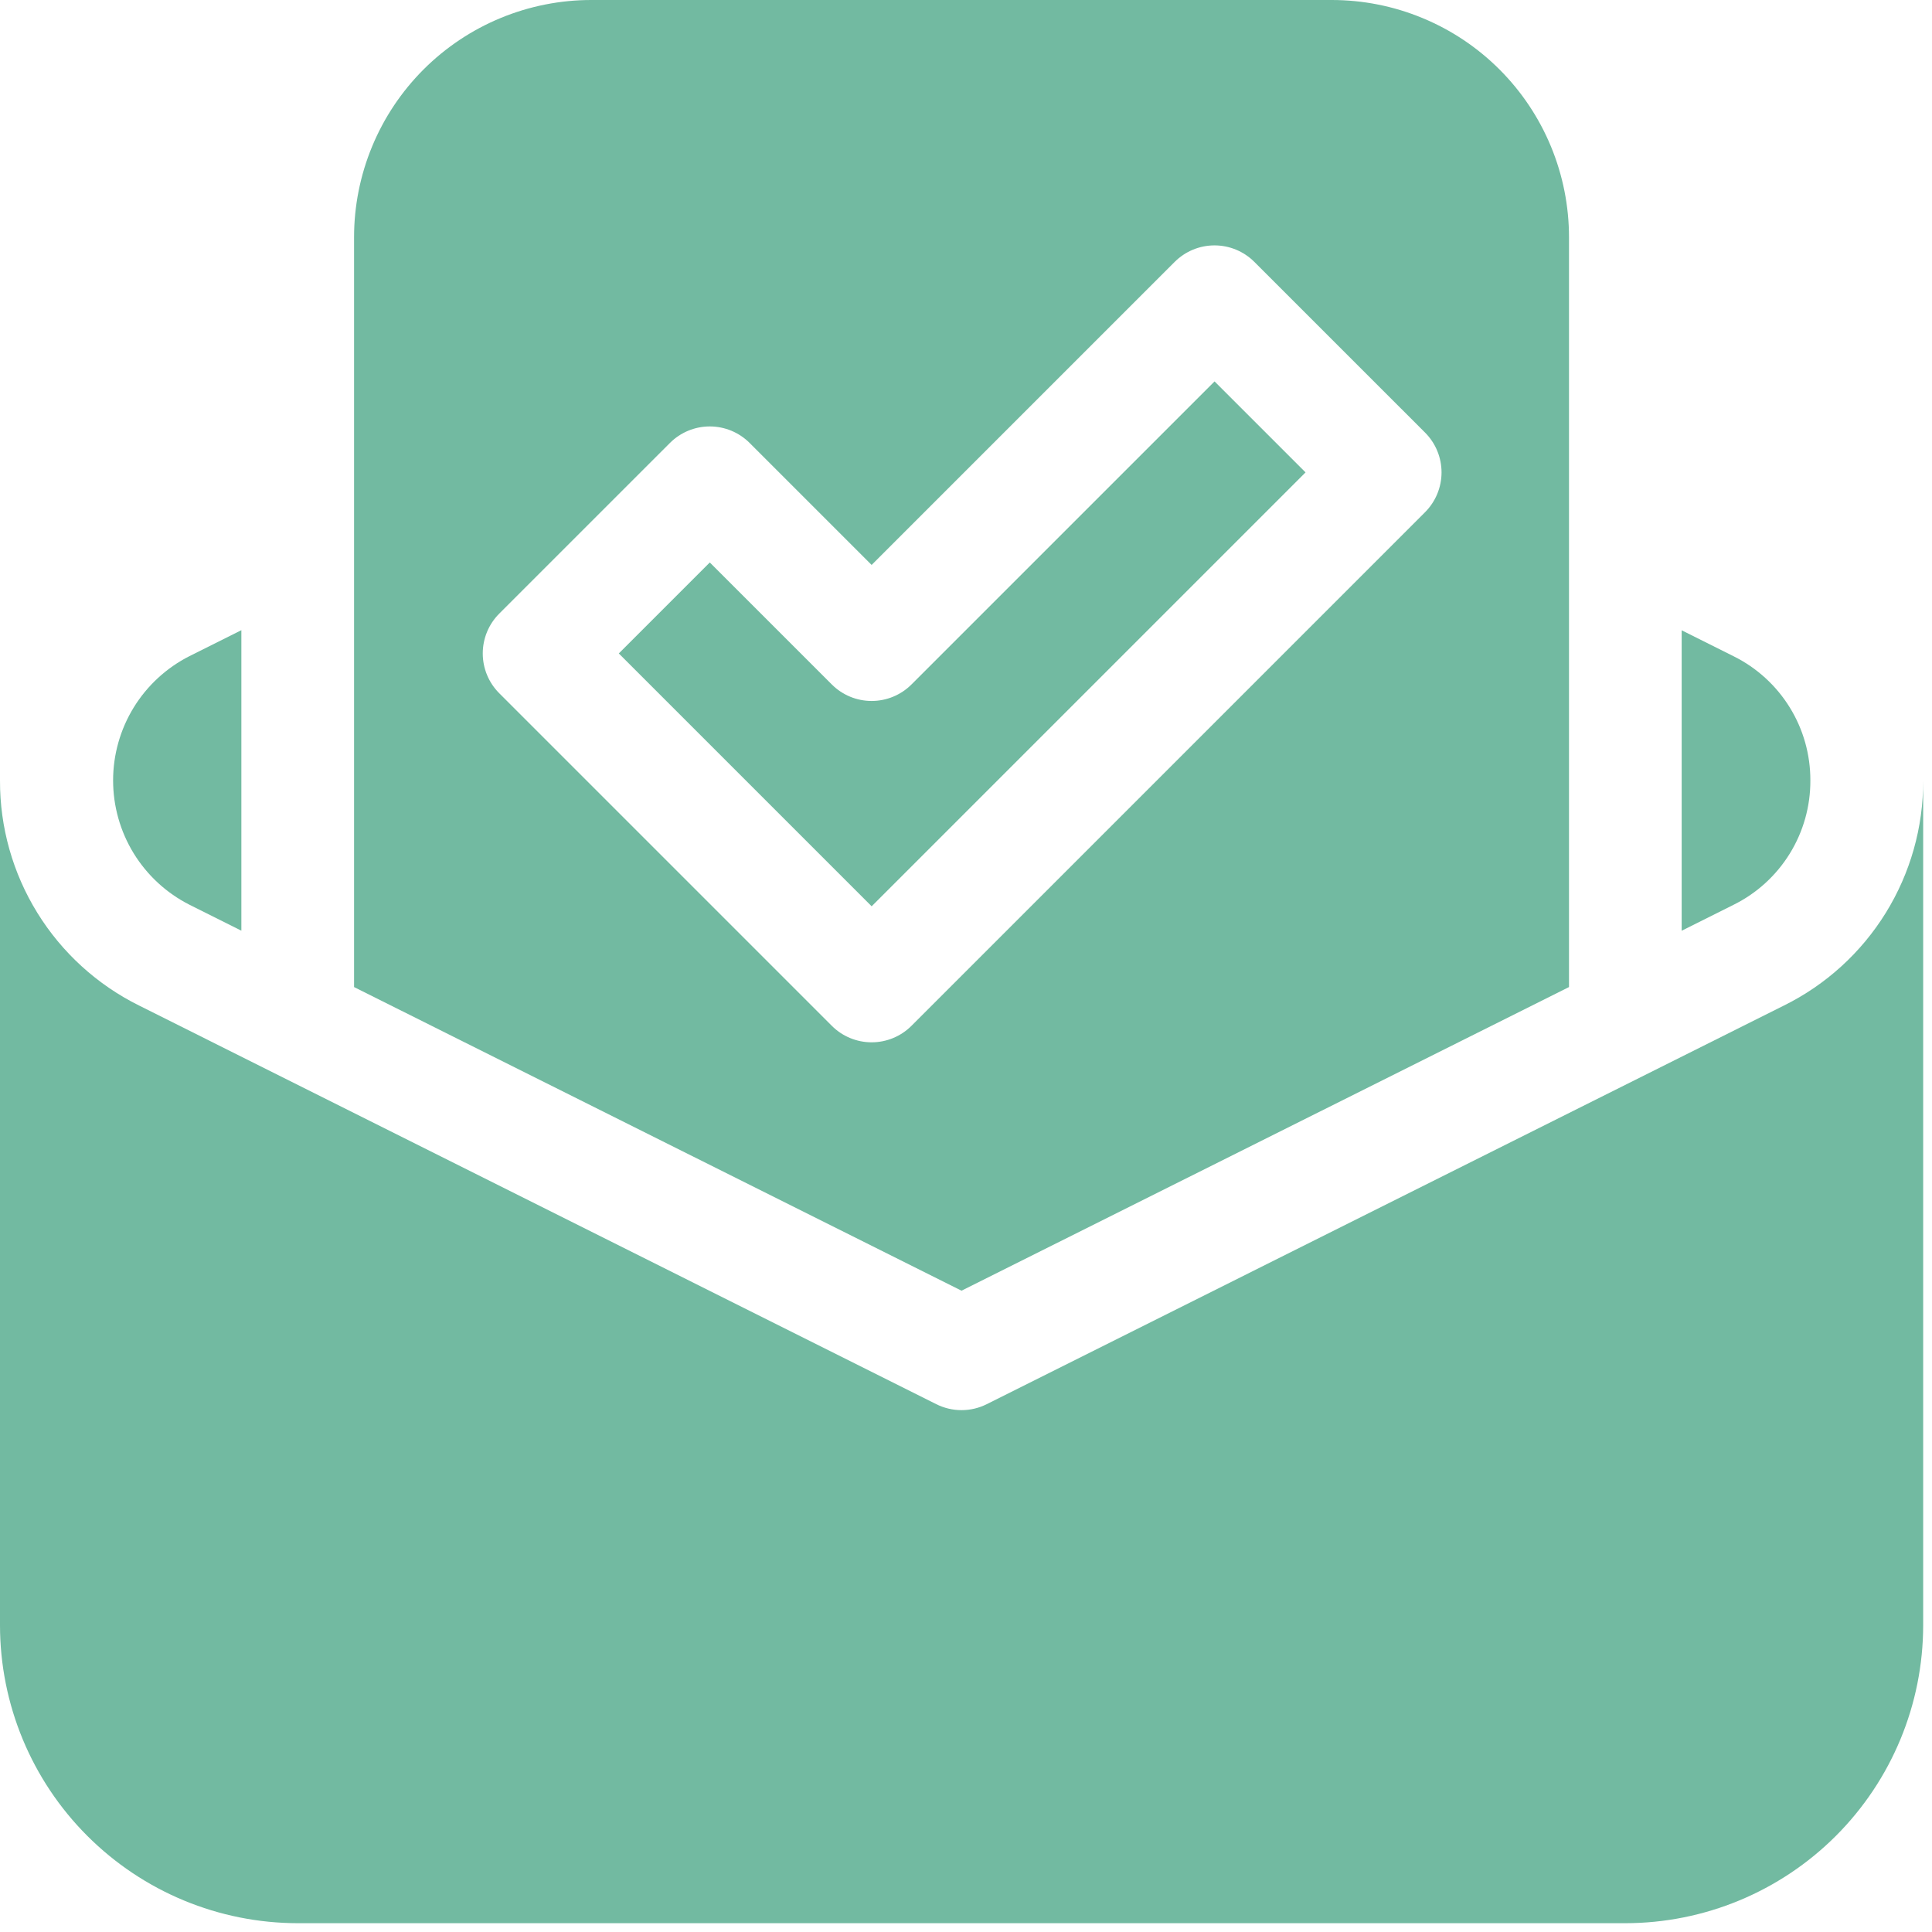 <svg width="72" height="72" viewBox="0 0 72 72" fill="none" xmlns="http://www.w3.org/2000/svg">
<defs>
<linearGradient id="paint0_linear_1_788" x1="65.069" y1="23.489" x2="65.069" y2="34.686" gradientUnits="userSpaceOnUse">
<stop offset="1" stop-color="#72BAA1"/>
<stop offset="1" stop-color="#7DC250"/>
</linearGradient>
<linearGradient id="paint1_linear_1_788" x1="6.605" y1="23.485" x2="6.605" y2="34.684" gradientUnits="userSpaceOnUse">
<stop offset="1" stop-color="#72BAA1"/>
<stop offset="1" stop-color="#7DC250"/>
</linearGradient>
<linearGradient id="paint2_linear_1_788" x1="35.836" y1="29.087" x2="35.836" y2="71.672" gradientUnits="userSpaceOnUse">
<stop offset="1" stop-color="#72BAA1"/>
<stop offset="1" stop-color="#7DC250"/>
</linearGradient>
<linearGradient id="paint3_linear_1_788" x1="35.858" y1="14.214" x2="35.858" y2="33.775" gradientUnits="userSpaceOnUse">
<stop offset="1" stop-color="#72BAA1"/>
<stop offset="1" stop-color="#7DC250"/>
</linearGradient>
<linearGradient id="paint4_linear_1_788" x1="35.834" y1="0" x2="35.834" y2="48.1" gradientUnits="userSpaceOnUse">
<stop offset="1" stop-color="#72BAA1"/>
<stop offset="1" stop-color="#7DC250"/>
</linearGradient>
</defs>
<path d="M67.467 29.086C67.47 28.124 67.204 27.18 66.698 26.362C66.192 25.544 65.467 24.883 64.605 24.456L62.671 23.489V34.686L64.605 33.719C65.468 33.292 66.193 32.631 66.699 31.812C67.205 30.993 67.471 30.049 67.467 29.086Z" fill="url(#paint0_linear_1_788)"/>
<path d="M7.061 33.717L8.995 34.684V23.485L7.061 24.452C6.205 24.886 5.486 25.548 4.983 26.366C4.481 27.184 4.215 28.125 4.215 29.084C4.215 30.044 4.481 30.985 4.983 31.803C5.486 32.621 6.205 33.283 7.061 33.717Z" fill="url(#paint1_linear_1_788)"/>
<path d="M66.483 37.473L36.772 52.33C36.48 52.476 36.159 52.552 35.833 52.552C35.507 52.552 35.186 52.476 34.894 52.33L5.183 37.473C3.622 36.699 2.309 35.503 1.393 34.021C0.476 32.539 -0.006 30.829 5.48839e-05 29.087V60.572C0.002 63.515 1.172 66.337 3.254 68.418C5.335 70.5 8.157 71.67 11.1 71.672H60.571C63.514 71.67 66.336 70.5 68.418 68.418C70.499 66.337 71.669 63.515 71.671 60.572V29.087C71.677 30.83 71.193 32.54 70.276 34.022C69.359 35.504 68.045 36.7 66.483 37.473Z" fill="url(#paint2_linear_1_788)"/>
<path d="M33.968 25.508C33.574 25.902 33.04 26.123 32.483 26.123C31.927 26.123 31.393 25.902 30.999 25.508L26.452 20.961L23.061 24.352L32.484 33.775L48.654 17.605L45.263 14.214L33.968 25.508Z" fill="url(#paint3_linear_1_788)"/>
<path d="M58.472 36.785V8.846C58.473 7.684 58.244 6.534 57.8 5.46C57.356 4.387 56.705 3.412 55.883 2.59C55.062 1.769 54.087 1.117 53.013 0.673C51.94 0.228 50.79 -0 49.628 1.4148e-06H22.041C20.879 -0.001 19.729 0.228 18.655 0.672C17.581 1.116 16.606 1.768 15.784 2.589C14.963 3.411 14.311 4.386 13.867 5.46C13.423 6.534 13.194 7.684 13.195 8.846V36.785L35.833 48.1L58.472 36.785ZM30.999 38.229L18.606 25.836C18.212 25.442 17.991 24.908 17.991 24.352C17.991 23.795 18.212 23.261 18.606 22.867L24.967 16.507C25.361 16.113 25.895 15.892 26.451 15.892C27.008 15.892 27.542 16.113 27.936 16.507L32.483 21.054L43.777 9.76C44.171 9.366 44.705 9.145 45.261 9.145C45.818 9.145 46.352 9.366 46.746 9.76L53.107 16.12C53.501 16.514 53.722 17.048 53.722 17.605C53.722 18.161 53.501 18.695 53.107 19.089L33.968 38.229C33.574 38.623 33.04 38.844 32.483 38.844C31.927 38.844 31.393 38.623 30.999 38.229Z" fill="url(#paint4_linear_1_788)"/>
</svg>
